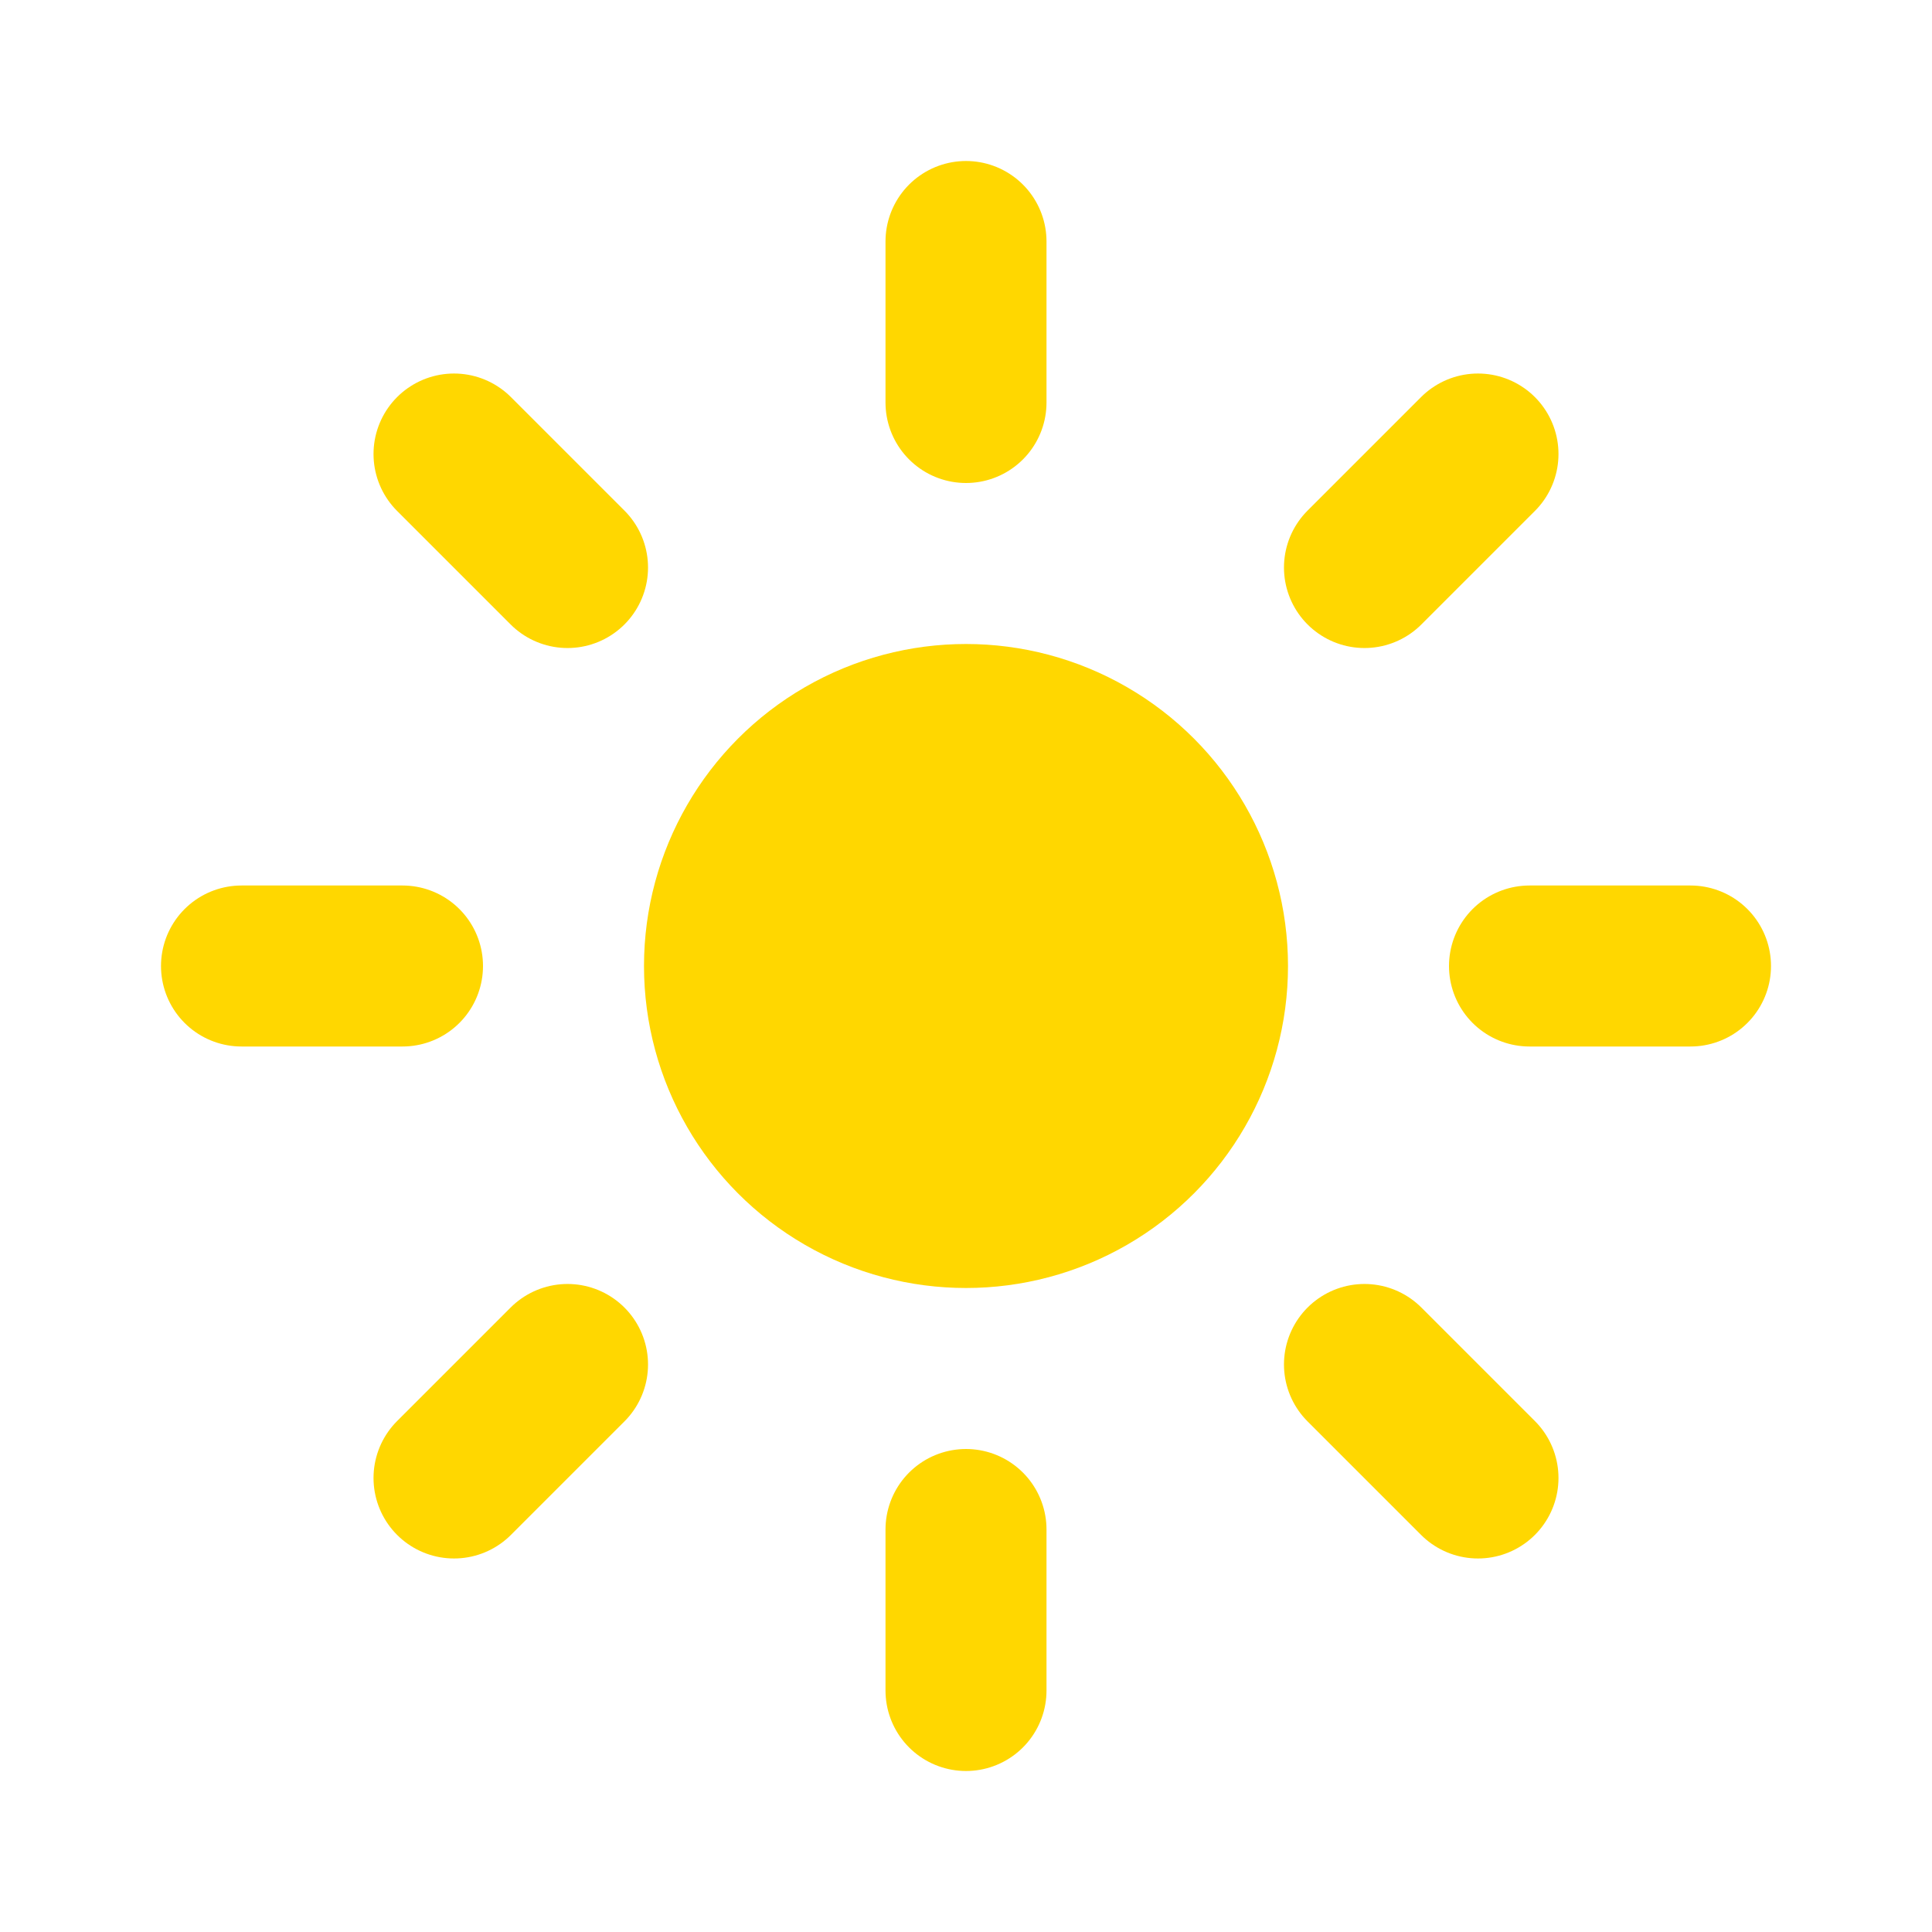 <svg width="24" height="24" viewBox="0 0 24 24" fill="none" xmlns="http://www.w3.org/2000/svg">
  <circle cx="12" cy="12" r="4" fill="#FFD700"/>
  <path d="M12 5V3M12 21V19M5 12H3M21 12H19M16.95 7.05L18.36 5.64M5.64 18.36L7.05 16.95M16.95 16.95L18.36 18.36M5.64 5.64L7.05 7.05" stroke="#FFD700" stroke-width="2" stroke-linecap="round"/>
</svg>